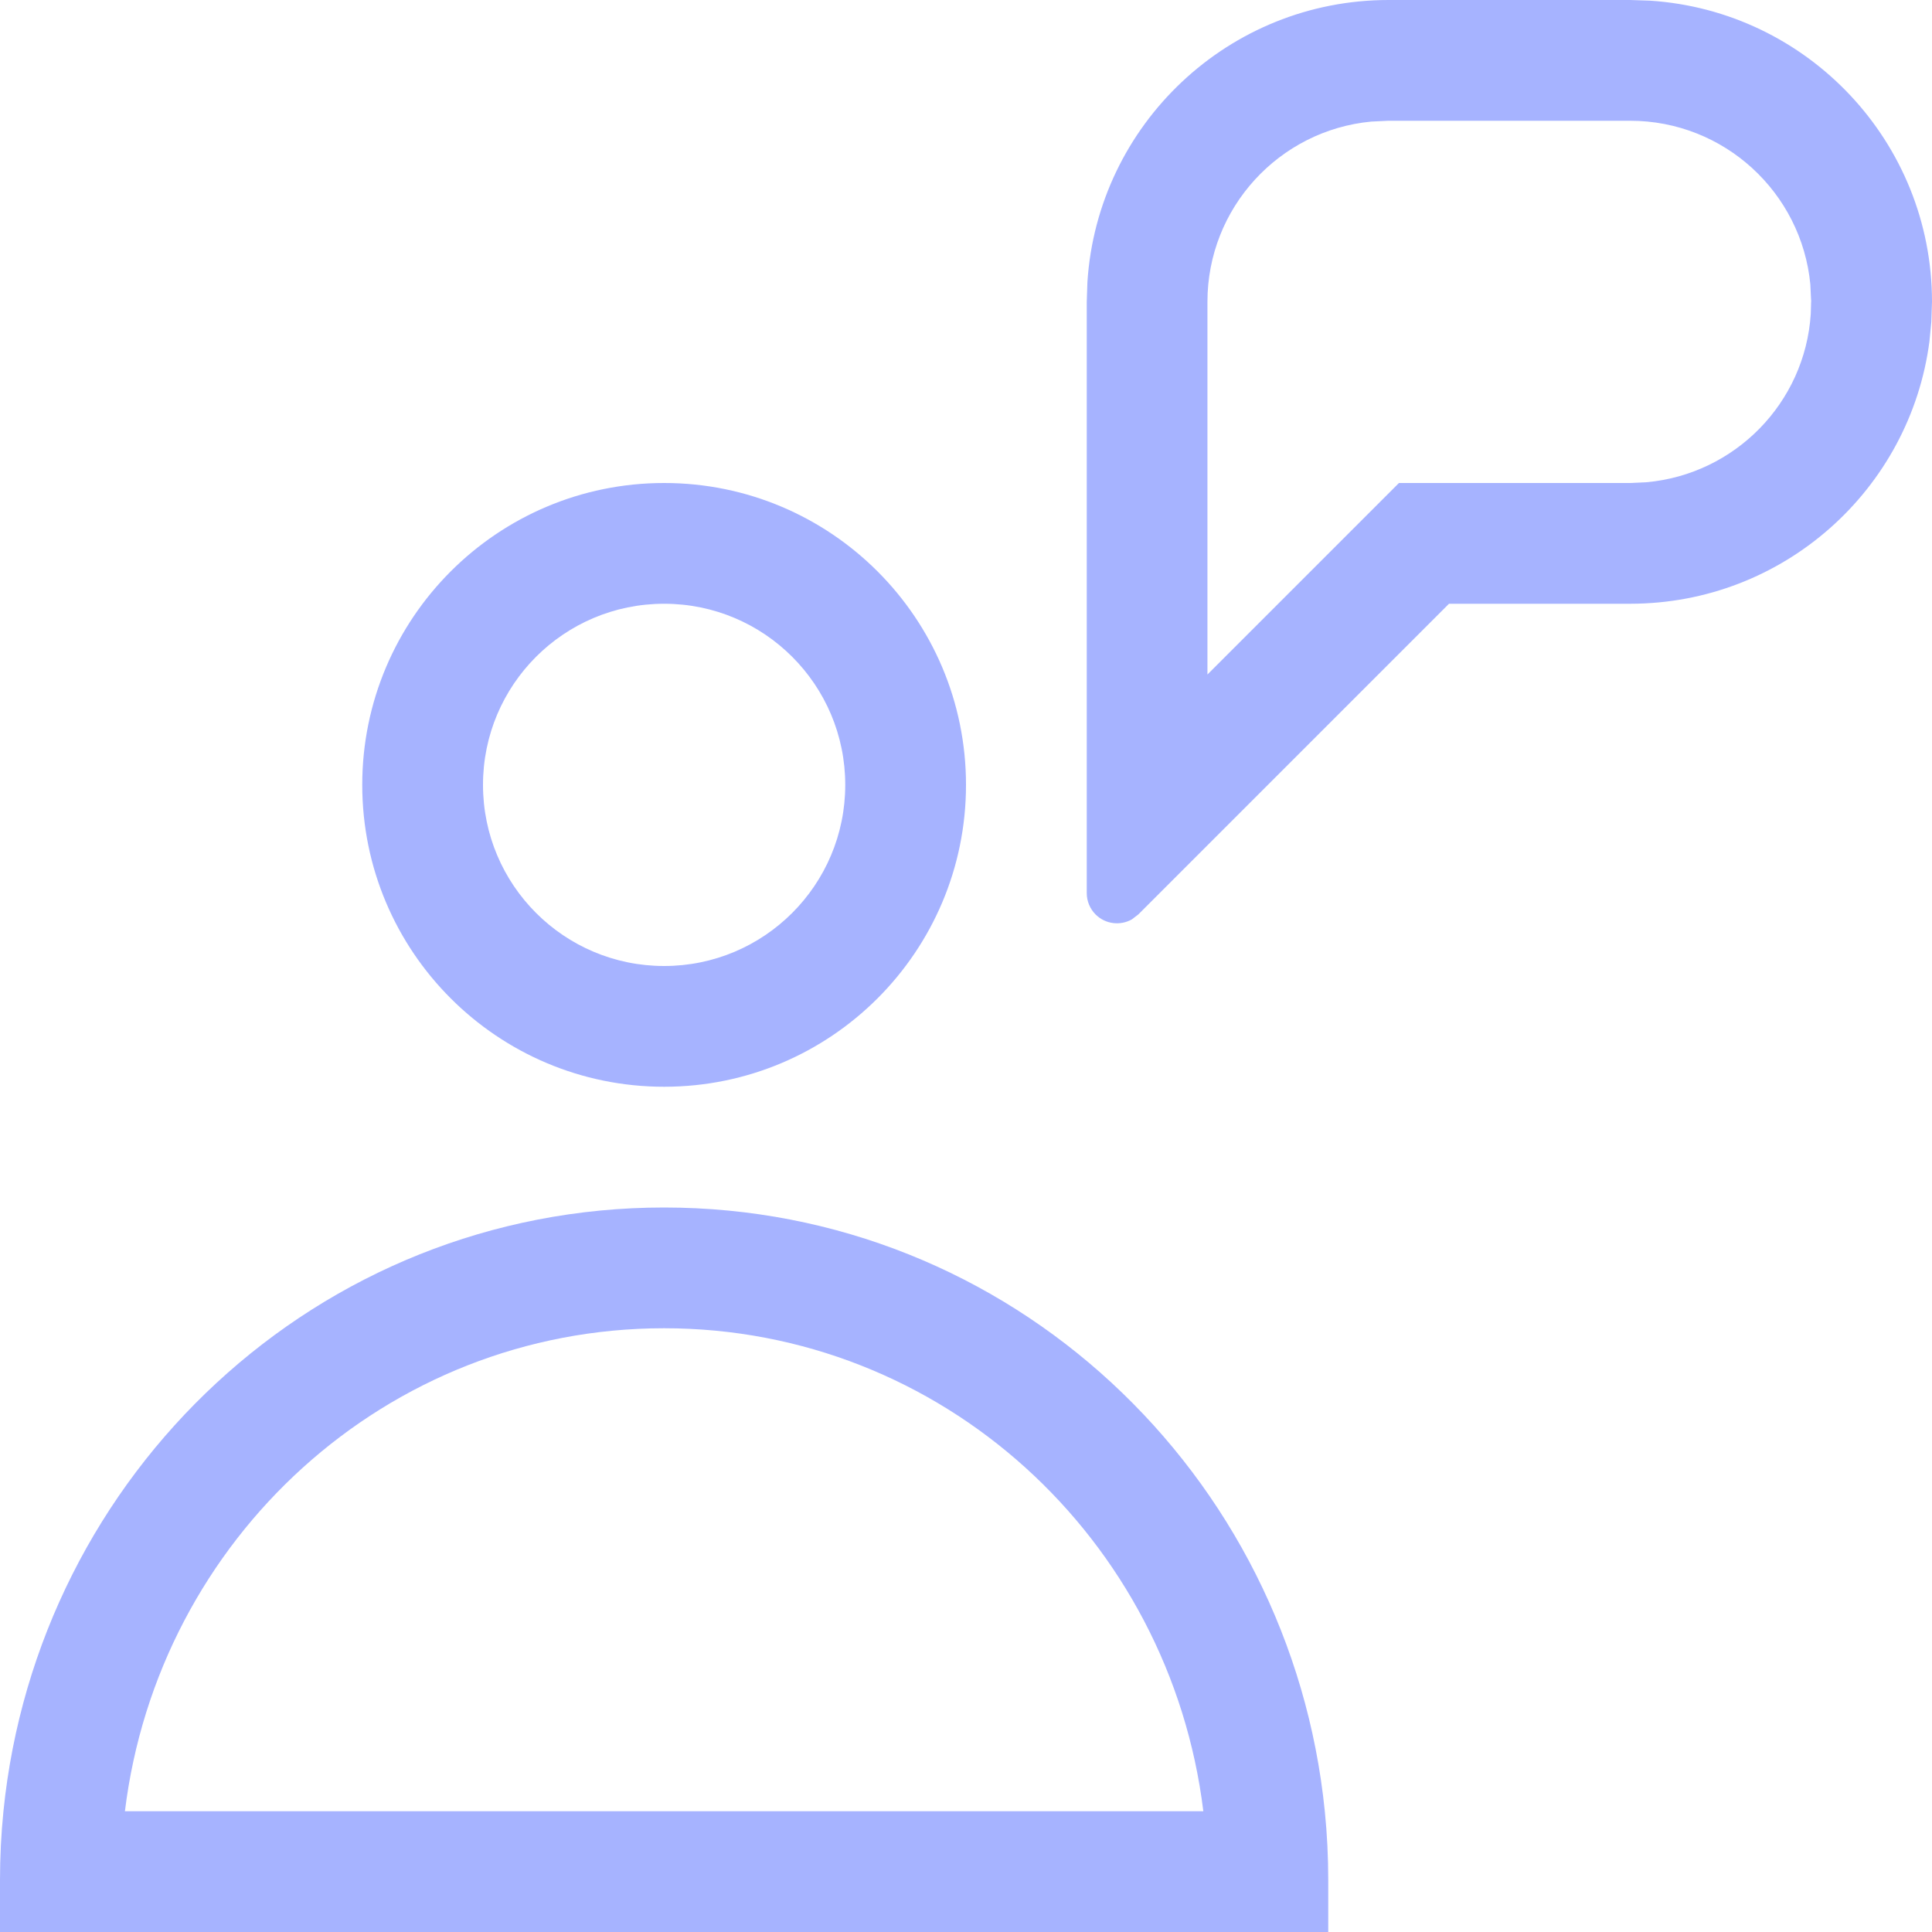 <svg width="32" height="32" viewBox="0 0 32 32" fill="none" xmlns="http://www.w3.org/2000/svg">
    <path fill-rule="evenodd" clip-rule="evenodd" d="M23 0C20.349 0 18.18 2.063 18.011 4.671L18 5V14.793C18 14.925 18.053 15.053 18.146 15.146C18.309 15.309 18.556 15.336 18.747 15.228L18.854 15.146L24 10H27C29.541 10 31.639 8.105 31.958 5.652L31.989 5.329L32 5C32 2.349 29.937 0.18 27.329 0.011L27 0H23ZM22.999 2H26.999C28.558 2 29.84 3.19 29.985 4.711L29.998 4.99L29.992 5.199C29.897 6.677 28.732 7.854 27.275 7.987L26.999 8H23.171L19.999 11.172V5C19.999 3.441 21.189 2.159 22.71 2.014L22.999 2ZM29.998 4.99L30 4.935L29.999 5L29.998 4.99ZM6 13C6 10.239 8.239 8 11 8C13.761 8 16 10.239 16 13C16 15.761 13.761 18 11 18C8.239 18 6 15.761 6 13ZM14 13C14 11.343 12.657 10 11 10C9.343 10 8 11.343 8 13C8 14.657 9.343 16 11 16C12.657 16 14 14.657 14 13ZM2 32H0V31.143C0 30.757 0.019 30.376 0.057 30C0.62 24.407 5.266 20 11 20C16.734 20 21.38 24.407 21.943 30C21.981 30.376 22 30.757 22 31.143V32H20H2ZM19.931 30C19.379 25.488 15.6 22 11 22C6.4 22 2.621 25.488 2.069 30H19.931Z" fill="#A6B3FF"/>
</svg>
